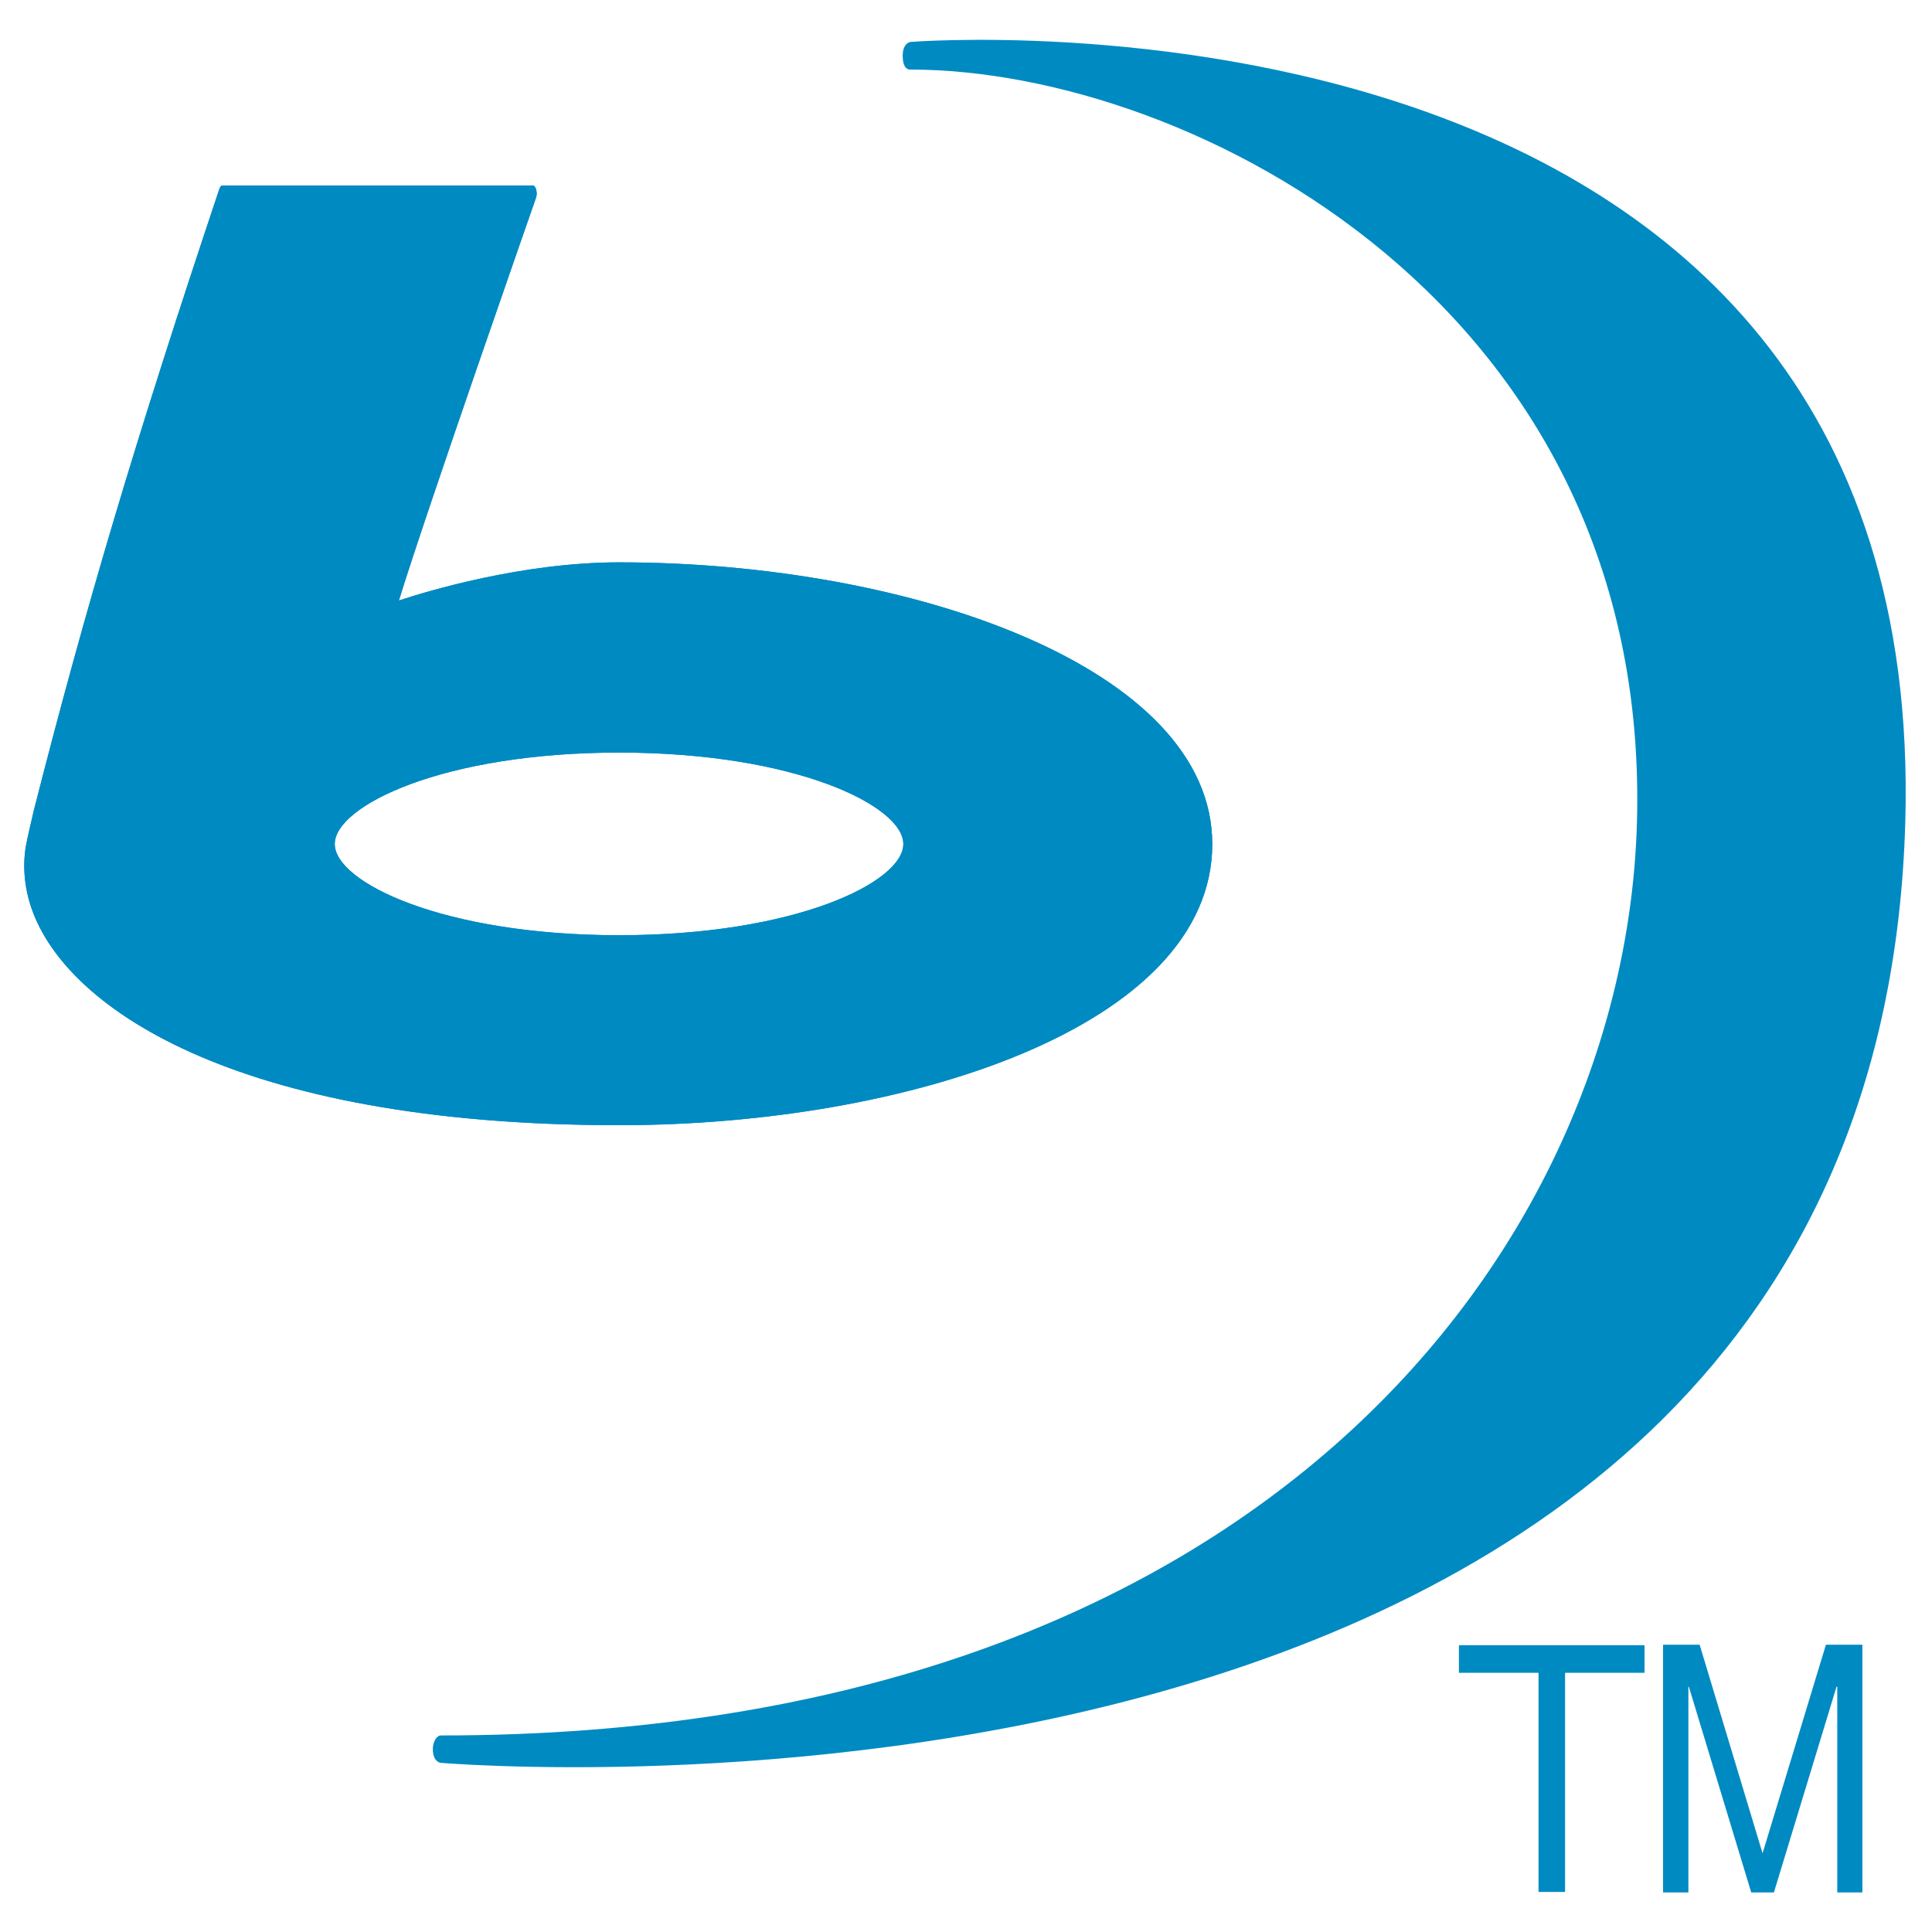 <?xml version="1.0" encoding="UTF-8" standalone="no"?>
<!-- Created with Inkscape (http://www.inkscape.org/) -->

<svg
   width="30"
   height="30"
   id="svg2733"
   sodipodi:version="0.32"
   inkscape:version="1.3.2 (091e20e, 2023-11-25, custom)"
   version="1.0"
   sodipodi:docname="blu-ray-orig.svg"
   xmlns:inkscape="http://www.inkscape.org/namespaces/inkscape"
   xmlns:sodipodi="http://sodipodi.sourceforge.net/DTD/sodipodi-0.dtd"
   xmlns="http://www.w3.org/2000/svg"
   xmlns:svg="http://www.w3.org/2000/svg"
   xmlns:rdf="http://www.w3.org/1999/02/22-rdf-syntax-ns#"
   xmlns:cc="http://creativecommons.org/ns#"
   xmlns:dc="http://purl.org/dc/elements/1.1/">
  <defs
     id="defs2735" />
  <sodipodi:namedview
     id="base"
     pagecolor="#ffffff"
     bordercolor="#666666"
     borderopacity="1.0"
     inkscape:pageopacity="0.0"
     inkscape:pageshadow="2"
     inkscape:zoom="31.678384"
     inkscape:cx="16.746435"
     inkscape:cy="14.505159"
     inkscape:document-units="px"
     inkscape:current-layer="layer1"
     width="235.67mm"
     height="125.27mm"
     units="mm"
     inkscape:window-width="2560"
     inkscape:window-height="1377"
     inkscape:window-x="2552"
     inkscape:window-y="-8"
     inkscape:showpageshadow="0"
     inkscape:pagecheckerboard="0"
     inkscape:deskcolor="#505050"
     inkscape:window-maximized="1" />
  <g
     inkscape:label="Ebene 1"
     inkscape:groupmode="layer"
     id="layer1"
     transform="translate(-108.873,-156.821)">
    <path
       id="path137"
       class="ps02"
       d="m 114.071,169.927 c 0,-0.592 1.679,-1.42 4.415,-1.42 2.737,0 4.414,0.828 4.414,1.42 0,0.593 -1.678,1.416 -4.414,1.416 -2.736,0 -4.415,-0.823 -4.415,-1.416 z m -1.745,-10.226 c -0.019,0 -0.036,0.022 -0.046,0.052 -1.293,3.863 -2.074,6.482 -2.883,9.658 l -0.081,0.351 -0.024,0.113 c -0.069,0.307 -0.053,0.65 0.046,0.974 0.479,1.589 3.162,3.444 9.149,3.444 4.465,0 9.21,-1.53 9.21,-4.366 0,-2.74 -4.683,-4.374 -9.21,-4.374 -1.502,0 -2.99,0.45 -3.42,0.593 0.41,-1.34 2.109,-6.196 2.127,-6.248 0.007,-0.021 0.013,-0.046 0.013,-0.073 0,-0.019 -0.004,-0.038 -0.008,-0.057 -0.01,-0.041 -0.03,-0.067 -0.051,-0.067 h -4.822"
       style="display:inline;fill:#008ac2;fill-opacity:1;fill-rule:nonzero;stroke:none;stroke-width:0.034" />
    <path
       id="path145"
       class="ps02"
       d="m 114.071,169.927 c 0,-0.592 1.679,-1.42 4.415,-1.42 2.737,0 4.414,0.828 4.414,1.42 0,0.593 -1.678,1.416 -4.414,1.416 -2.736,0 -4.415,-0.823 -4.415,-1.416 z m -1.745,-10.226 c -0.019,0 -0.036,0.022 -0.046,0.052 -1.293,3.863 -2.074,6.482 -2.883,9.658 l -0.081,0.351 -0.024,0.113 c -0.069,0.307 -0.053,0.65 0.046,0.974 0.479,1.589 3.162,3.444 9.149,3.444 4.465,0 9.21,-1.53 9.21,-4.366 0,-2.74 -4.683,-4.374 -9.21,-4.374 -1.502,0 -2.99,0.45 -3.42,0.593 0.41,-1.34 2.109,-6.196 2.127,-6.248 0.007,-0.021 0.013,-0.046 0.013,-0.073 0,-0.019 -0.004,-0.038 -0.008,-0.057 -0.01,-0.041 -0.03,-0.067 -0.051,-0.067 h -4.822"
       style="display:inline;fill:#008ac2;fill-opacity:1;fill-rule:nonzero;stroke:none;stroke-width:0.034" />
    <path
       id="path147"
       class="ps02"
       d="m 115.714,184.194 c 0,0 22.267,1.919 22.744,-14.599 0.384,-13.396 -15.43,-12.123 -15.444,-12.123 -0.016,0 -0.124,0.025 -0.124,0.214 0,0.164 0.057,0.215 0.113,0.215 4.387,0 11.521,3.696 11.288,11.705 -0.188,6.527 -5.754,14.163 -18.57,14.163 -0.075,0 -0.127,0.11 -0.127,0.21 0,0.102 0.031,0.194 0.121,0.216"
       style="display:inline;fill:#008ac2;fill-opacity:1;fill-rule:nonzero;stroke:none;stroke-width:0.034" />
    <path
       id="path149"
       class="ps02"
       d="m 132.763,182.796 h -1.236 v -0.428 h 2.882 v 0.428 h -1.234 v 3.403 h -0.412 v -3.403"
       style="display:inline;fill:#008ac2;fill-opacity:1;fill-rule:nonzero;stroke:none;stroke-width:0.052" />
    <path
       id="path151"
       class="ps02"
       d="m 134.698,182.36 h 0.567 l 0.977,3.239 0.984,-3.239 h 0.566 v 3.847 h -0.39 v -3.196 h -0.011 l -0.973,3.196 h -0.352 l -0.969,-3.196 h -0.007 v 3.196 h -0.393 v -3.847"
       style="display:inline;fill:#008ac2;fill-opacity:1;fill-rule:nonzero;stroke:none;stroke-width:0.052" />
  </g>
</svg>
